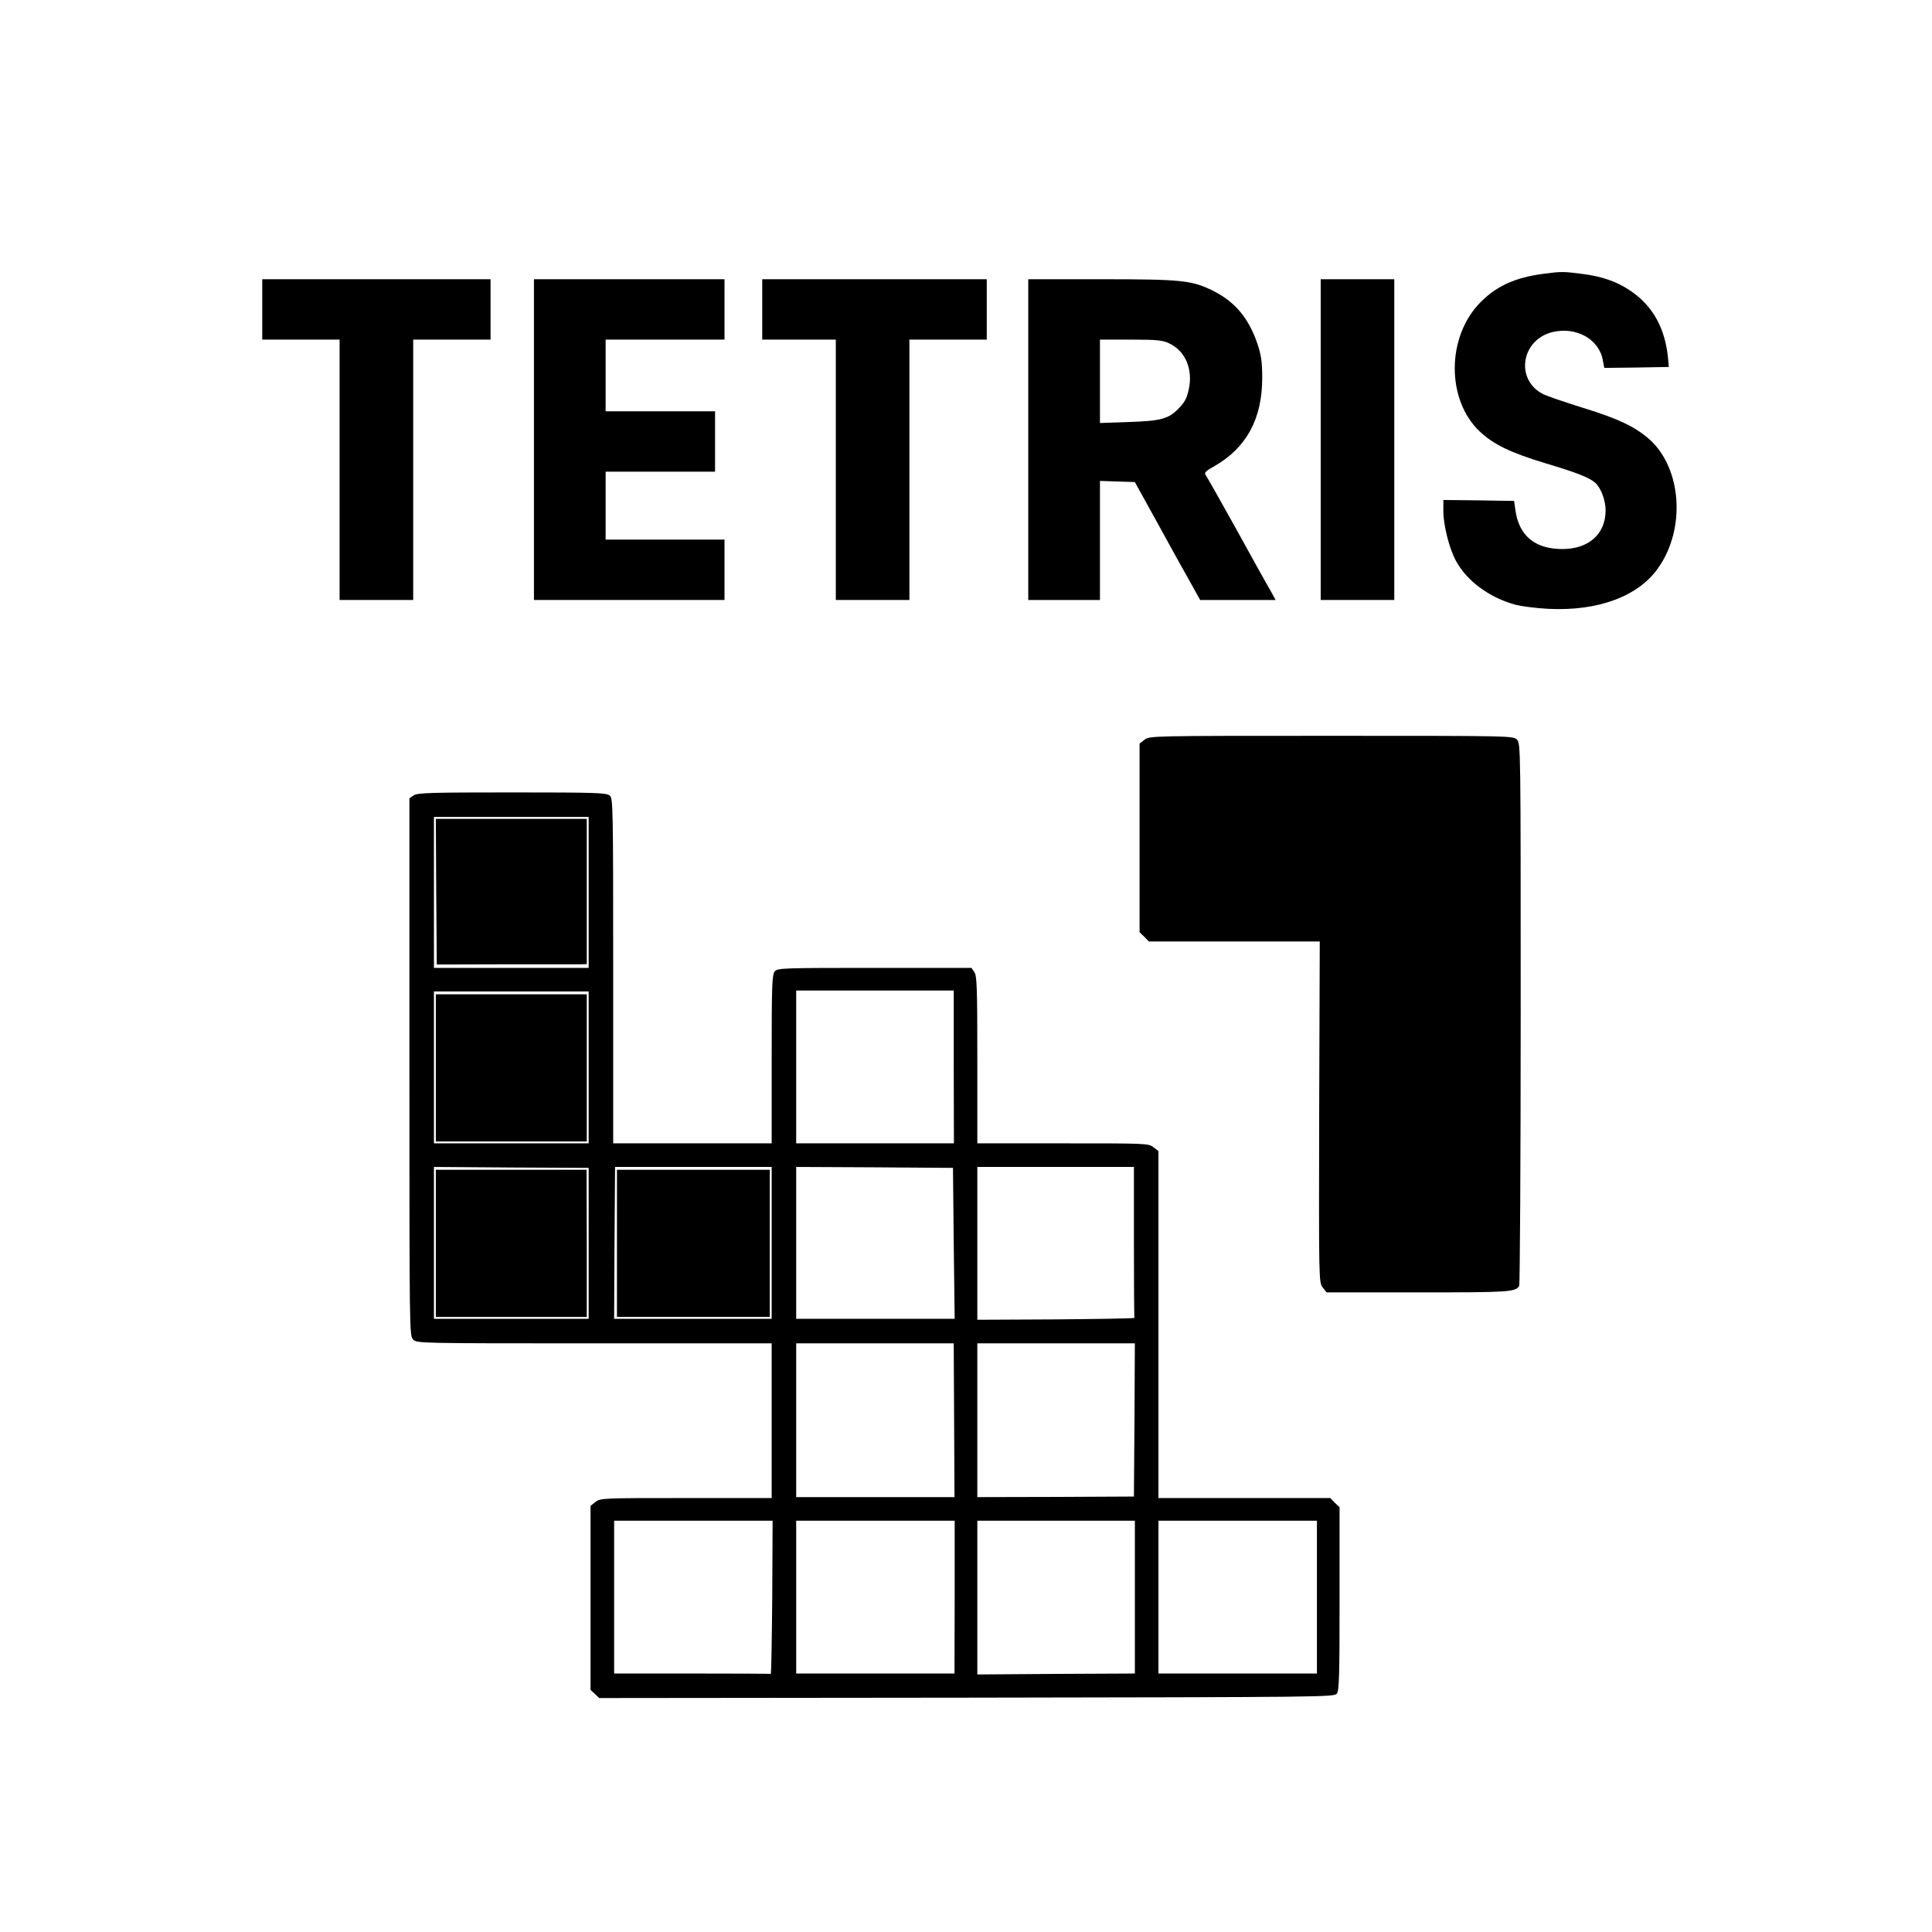 <?xml version="1.0" standalone="no"?>
<!DOCTYPE svg PUBLIC "-//W3C//DTD SVG 20010904//EN"
 "http://www.w3.org/TR/2001/REC-SVG-20010904/DTD/svg10.dtd">
<svg version="1.0" xmlns="http://www.w3.org/2000/svg"
 width="1024pt" height="1024pt" viewBox="0 0 1024 1024"
 preserveAspectRatio="xMidYMid meet">

<g transform="translate(0,1024) scale(0.1,-0.1)"
fill="#000000" stroke="none">
<path d="M8182 8789 c-148 -19 -249 -64 -334 -150 -181 -181 -184 -517 -5
-686 72 -68 162 -112 347 -168 167 -50 233 -76 264 -103 31 -27 56 -93 56
-147 0 -125 -89 -205 -229 -205 -145 0 -230 70 -249 206 l-7 49 -188 3 -187 2
0 -58 c0 -75 31 -199 67 -265 58 -107 179 -196 318 -233 33 -8 111 -18 172
-21 263 -13 477 66 582 217 146 207 125 524 -44 679 -76 68 -167 112 -360 171
-93 29 -186 61 -206 71 -150 76 -117 289 50 329 127 30 249 -39 267 -153 l7
-37 171 2 171 3 -3 35 c-14 167 -79 287 -202 370 -71 48 -151 76 -260 89 -93
12 -107 12 -198 0z"/>
<path d="M1390 8600 l0 -160 205 0 205 0 0 -690 0 -690 195 0 195 0 0 690 0
690 205 0 205 0 0 160 0 160 -605 0 -605 0 0 -160z"/>
<path d="M2830 7910 l0 -850 505 0 505 0 0 160 0 160 -315 0 -315 0 0 180 0
180 290 0 290 0 0 160 0 160 -290 0 -290 0 0 190 0 190 315 0 315 0 0 160 0
160 -505 0 -505 0 0 -850z"/>
<path d="M4040 8600 l0 -160 195 0 195 0 0 -690 0 -690 195 0 195 0 0 690 0
690 205 0 205 0 0 160 0 160 -595 0 -595 0 0 -160z"/>
<path d="M5450 7910 l0 -850 190 0 190 0 0 315 0 316 92 -3 93 -3 127 -230
c69 -126 147 -267 173 -312 l46 -83 200 0 200 0 -29 53 c-17 28 -99 176 -182
327 -84 151 -157 280 -162 286 -6 8 9 22 48 43 170 97 254 251 254 467 0 86
-5 119 -25 181 -47 138 -120 225 -240 284 -110 53 -161 59 -587 59 l-388 0 0
-850z m745 511 c88 -40 130 -139 105 -248 -10 -45 -22 -67 -54 -99 -54 -55
-93 -65 -268 -71 l-148 -5 0 221 0 221 163 0 c135 0 169 -3 202 -19z"/>
<path d="M7000 7910 l0 -850 195 0 195 0 0 850 0 850 -195 0 -195 0 0 -850z"/>
<path d="M6066 6319 l-26 -20 0 -500 0 -500 25 -24 24 -25 453 0 453 0 -3
-904 c-2 -902 -2 -903 19 -930 l20 -26 485 0 c484 0 515 2 536 34 4 6 8 656 8
1444 0 1419 0 1432 -20 1452 -20 20 -33 20 -984 20 -959 0 -963 0 -990 -21z"/>
<path d="M2192 6024 l-22 -15 0 -1425 c0 -1411 0 -1424 20 -1444 20 -20 33
-20 960 -20 l940 0 0 -410 0 -410 -454 0 c-443 0 -454 0 -480 -21 l-26 -20 0
-488 0 -488 23 -21 23 -22 1948 2 c1915 3 1948 3 1962 22 12 17 14 102 14 503
l0 484 -25 24 -24 25 -456 0 -455 0 0 919 0 920 -26 20 c-26 21 -37 21 -480
21 l-454 0 0 443 c0 384 -2 445 -16 465 l-15 22 -513 0 c-484 0 -514 -1 -529
-18 -15 -17 -17 -64 -17 -465 l0 -447 -420 0 -420 0 0 913 c0 873 -1 915 -18
930 -17 15 -67 17 -518 17 -436 0 -502 -2 -522 -16z m928 -514 l0 -400 -410 0
-410 0 0 400 0 400 410 0 410 0 0 -400z m0 -927 l0 -403 -410 0 -410 0 0 403
0 402 410 0 410 0 0 -402z m1935 2 l1 -405 -418 0 -418 0 0 405 0 405 418 0
417 0 0 -405z m-1935 -935 l0 -400 -410 0 -410 0 0 403 0 402 410 -3 410 -2 0
-400z m970 3 l0 -403 -417 0 -418 0 2 402 c2 222 3 403 3 403 0 0 187 0 415 0
l415 0 0 -402z m965 -3 l5 -400 -420 0 -420 0 0 403 0 402 416 -2 415 -3 4
-400z m955 8 c0 -219 1 -400 3 -403 1 -3 -186 -6 -416 -8 l-417 -2 0 405 0
405 415 0 415 0 0 -397z m-953 -946 l2 -407 -420 0 -419 0 0 408 0 407 418 0
417 0 2 -408z m956 2 l-3 -406 -415 -2 -415 -1 0 408 0 407 418 0 417 0 -2
-406z m-1920 -941 c-2 -225 -5 -407 -8 -405 -3 1 -191 2 -417 2 l-413 0 0 405
0 405 420 0 420 0 -2 -407z m967 2 l-1 -405 -419 0 -420 0 0 405 0 405 420 0
420 0 0 -405z m955 0 l0 -405 -418 -2 -417 -3 0 408 0 407 418 0 417 0 0 -405z
m965 0 l0 -405 -420 0 -420 0 0 405 0 405 420 0 420 0 0 -405z"/>
<path d="M2312 5514 l3 -386 365 1 c201 0 380 0 398 0 l32 1 0 385 0 385 -400
0 -400 0 2 -386z"/>
<path d="M2310 4580 l0 -390 400 0 400 0 0 390 0 390 -400 0 -400 0 0 -390z"/>
<path d="M2310 3650 l0 -390 400 0 400 0 0 390 -1 390 -399 0 -400 0 0 -390z"/>
<path d="M3270 3650 l0 -390 405 0 405 0 0 390 0 390 -405 0 -405 0 0 -390z"/>
</g>
</svg>
